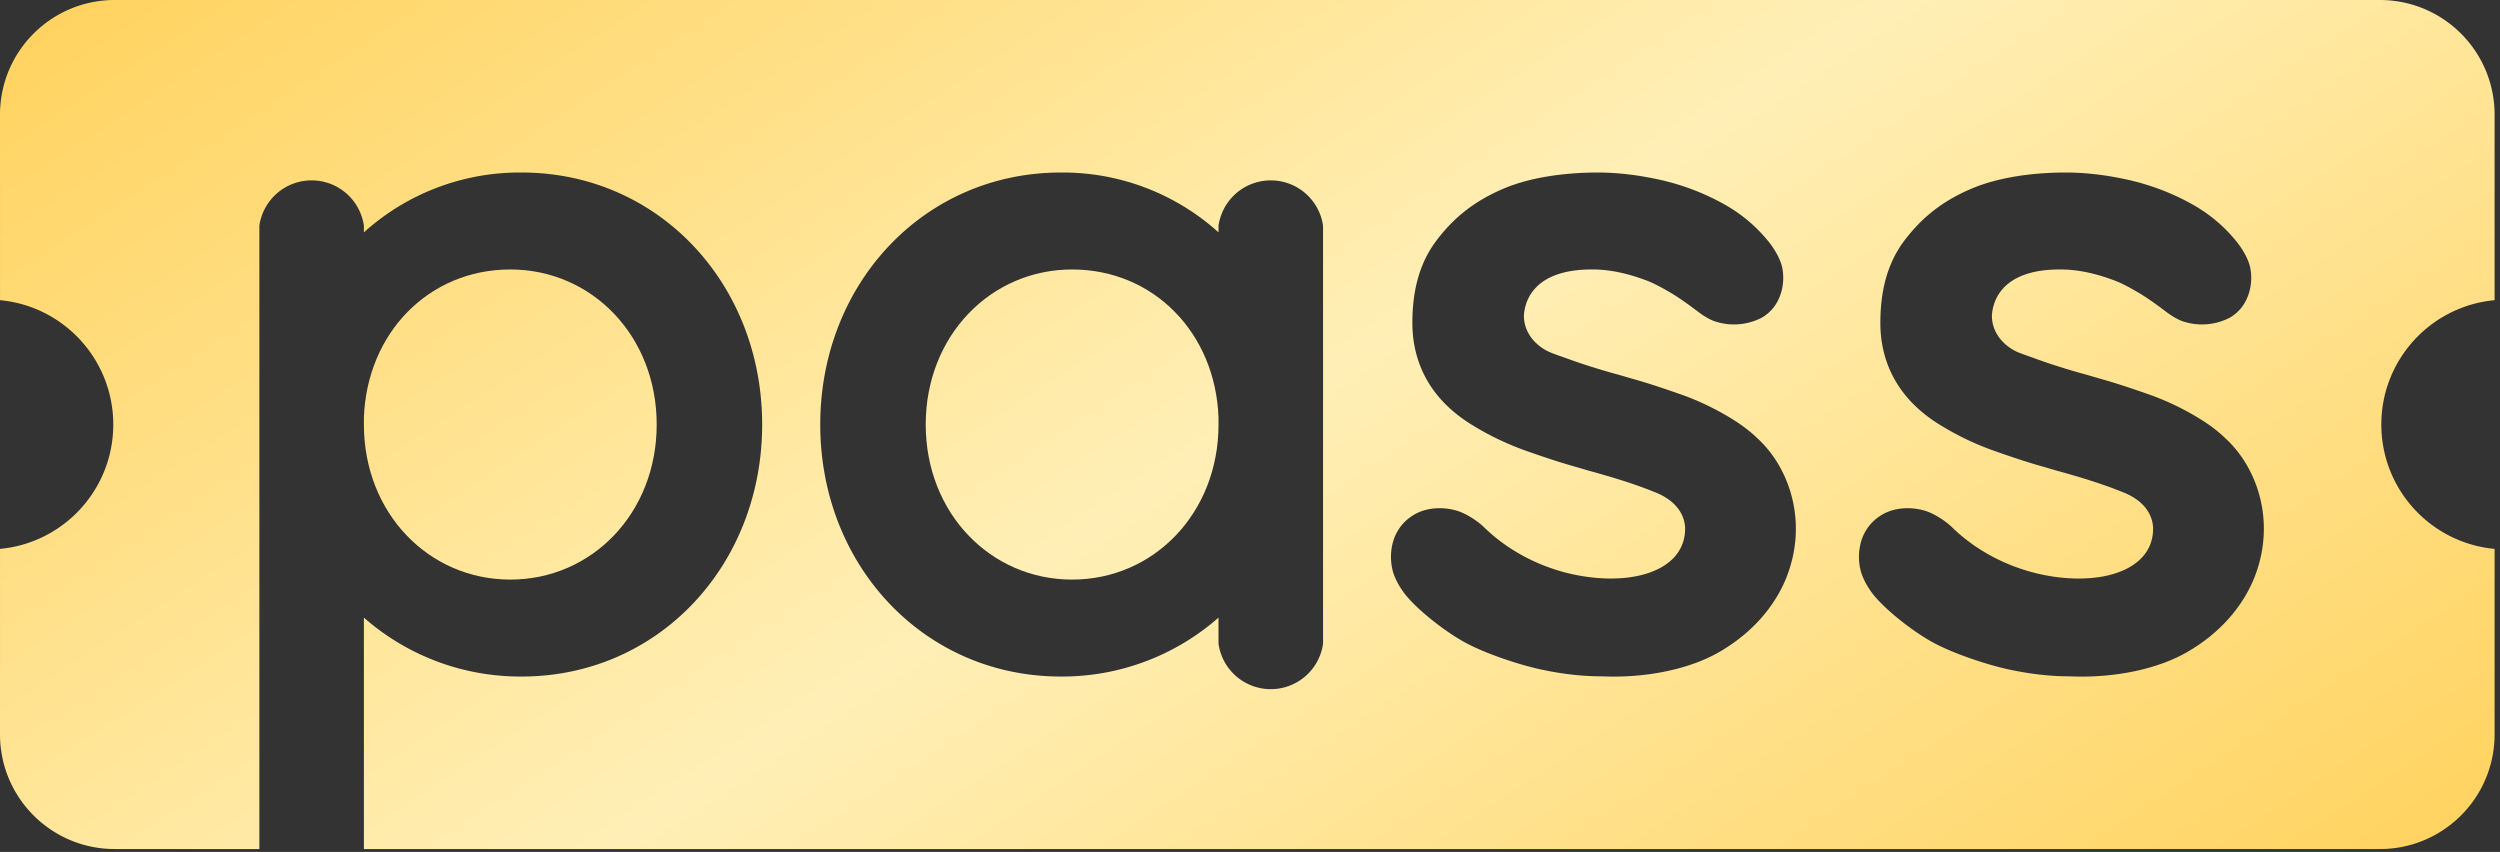 <svg xmlns="http://www.w3.org/2000/svg" width="358" height="122" fill="none" viewBox="0 0 358 122"><rect x="0" y="0" width="358" height="122" fill="#333333" stroke="none"/><path fill="url(#paint0_linear_7369_353344)" d="M153.527 38.588c-11.701 0-20.963 9.532-20.963 22.204s9.262 22.205 20.963 22.205 20.964-9.533 20.964-22.205v-.964c-.416-12.105-9.263-21.24-20.964-21.24Z"/><path fill="url(#paint1_linear_7369_353344)" fill-rule="evenodd" d="M0 16.422C0 7.352 7.352 0 16.422 0h324.381c9.069 0 16.422 7.352 16.422 16.422v26.563c-.595.055-1.182.14-1.758.251-8.24 1.597-14.461 8.85-14.461 17.556 0 8.706 6.221 15.96 14.461 17.556.576.112 1.163.196 1.758.251v26.562c0 9.069-7.353 16.421-16.422 16.421H52.111V88.444a33.901 33.901 0 0 0 22.59 8.435c19.602 0 34.44-15.925 34.44-36.087 0-20.162-14.838-36.087-34.44-36.087a33.277 33.277 0 0 0-22.59 8.568v-.946a7.567 7.567 0 0 0-7.485-6.498 7.558 7.558 0 0 0-7.486 6.498v89.255H16.422C7.352 121.582 0 114.23 0 105.161l.002-26.562a17.856 17.856 0 0 0 1.758-.25c8.24-1.598 14.46-8.85 14.46-17.557 0-8.706-6.22-15.959-14.46-17.556a17.857 17.857 0 0 0-1.758-.25L0 16.421Zm230.027 51.693c-.831-.247-1.688-.49-2.572-.73-.478-.14-.959-.282-1.442-.427-2.385-.654-4.791-1.458-7.244-2.32a40.405 40.405 0 0 1-8.017-3.817c-6.757-4.159-8.501-9.906-8.501-14.572 0-4.318.875-8.386 3.431-11.78 2.555-3.393 5.542-5.71 9.571-7.432 4.028-1.723 9.115-2.333 13.545-2.333 2.803 0 5.744.345 8.831 1.024a34.262 34.262 0 0 1 8.831 3.277c2.803 1.496 5.166 3.474 7.067 5.935.574.786 1.082 1.603 1.465 2.619.804 2.132.46 6.14-2.743 7.954a8.7 8.7 0 0 1-6.583.537c-.897-.285-1.823-.9-2.527-1.428-.628-.478-2.167-1.634-3.511-2.467-1.214-.726-2.765-1.619-4.066-2.07-2.261-.846-4.975-1.528-7.649-1.497-7.934 0-9.553 4.18-9.689 6.606 0 2.907 2.278 4.7 3.969 5.344.389.149.767.29 1.199.442.354.126.757.262 1.151.407.632.233 1.285.46 1.958.686.934.306 1.891.608 2.873.905a118.738 118.738 0 0 0 2.57.73c.478.14.959.282 1.442.426 2.359.648 4.759 1.449 7.183 2.3.204.07.519.183.723.257a38.454 38.454 0 0 1 7.325 3.673c1.063.69 2.175 1.556 2.964 2.33 4.641 4.182 7.319 11.944 4.321 19.776-1.596 4.167-4.882 8.154-9.831 10.971-4.078 2.322-10.217 3.707-16.77 3.408-2.803 0-5.743-.344-8.831-1.024-3.077-.679-7.706-2.231-10.519-3.737-2.803-1.496-6.958-4.675-8.859-7.135-.575-.786-1.082-1.603-1.465-2.619-.804-2.132-.826-6.342 2.743-8.554 2.213-1.372 4.964-1.12 6.583-.538 1.408.506 2.928 1.636 3.486 2.186 4.053 3.993 9.728 6.666 15.723 7.285 7.475.773 13.282-1.848 13.142-7.19-.12-2.112-1.574-4.006-4.451-5.092-2.453-.993-5.181-1.845-6.826-2.316Zm64.444-.73c.884.24 1.741.483 2.572.73 1.645.471 4.373 1.323 6.826 2.316 2.877 1.086 4.331 2.98 4.451 5.093.14 5.341-5.667 7.962-13.142 7.19-5.995-.62-11.67-3.293-15.723-7.286-.558-.55-2.078-1.68-3.486-2.186-1.619-.582-4.37-.834-6.583.538-3.569 2.212-3.547 6.422-2.743 8.554.383 1.016.89 1.833 1.465 2.619 1.901 2.46 6.056 5.639 8.859 7.135 2.813 1.506 7.442 3.058 10.519 3.737 3.088.68 6.028 1.024 8.831 1.024 6.553.299 12.692-1.086 16.77-3.408 4.949-2.817 8.236-6.804 9.831-10.971 2.999-7.832.32-15.594-4.321-19.777-.789-.773-1.902-1.64-2.964-2.33a38.454 38.454 0 0 0-7.325-3.672 44.3 44.3 0 0 0-.723-.256c-2.424-.852-4.824-1.653-7.183-2.3-.483-.145-.964-.287-1.442-.427a118.738 118.738 0 0 1-2.57-.73c-.982-.297-1.939-.599-2.873-.905a69.528 69.528 0 0 1-1.958-.686c-.394-.145-.766-.277-1.12-.403-.433-.153-.84-.297-1.23-.446-1.691-.644-3.969-2.436-3.969-5.344.136-2.426 1.755-6.606 9.689-6.606 2.674-.031 5.388.65 7.649 1.498 1.301.45 2.852 1.343 4.066 2.069 1.344.833 2.883 1.989 3.511 2.467.704.528 1.63 1.143 2.527 1.428a8.7 8.7 0 0 0 6.583-.537c3.203-1.814 3.547-5.822 2.743-7.954-.383-1.016-.891-1.833-1.465-2.62-1.901-2.46-4.264-4.438-7.067-5.934a34.262 34.262 0 0 0-8.831-3.277c-3.087-.68-6.028-1.024-8.831-1.024-4.43 0-9.517.61-13.545 2.333-4.029 1.722-7.016 4.039-9.572 7.432-2.555 3.394-3.43 7.462-3.43 11.78 0 4.666 1.744 10.413 8.501 14.571a40.405 40.405 0 0 0 8.017 3.817c2.453.863 4.859 1.667 7.244 2.321.483.145.964.287 1.442.426Zm-119.98 24.803v-3.744a33.902 33.902 0 0 1-22.589 8.435c-19.603 0-34.442-15.925-34.442-36.087 0-20.162 14.839-36.087 34.442-36.087a33.278 33.278 0 0 1 22.589 8.568v-.946a7.563 7.563 0 0 1 7.485-6.498c1.821 0 3.58.658 4.955 1.851a7.569 7.569 0 0 1 2.531 4.648v59.86a7.569 7.569 0 0 1-2.531 4.647 7.558 7.558 0 0 1-12.44-4.647Z" clip-rule="evenodd"/><path fill="url(#paint2_linear_7369_353344)" d="M94.038 60.792c0-12.672-9.262-22.204-20.963-22.204s-20.548 9.135-20.964 21.24v.964c0 12.672 9.263 22.205 20.964 22.205 11.7 0 20.963-9.533 20.963-22.205Z"/><defs><linearGradient id="paint0_linear_7369_353344" x1="-18.007" x2="156.863" y1="0" y2="266.544" gradientUnits="userSpaceOnUse"><stop stop-color="#FFD057"/><stop offset=".499" stop-color="#FFEFB6"/><stop offset="1" stop-color="#FFD057"/></linearGradient><linearGradient id="paint1_linear_7369_353344" x1="-18.007" x2="156.863" y1="0" y2="266.544" gradientUnits="userSpaceOnUse"><stop stop-color="#FFD057"/><stop offset=".499" stop-color="#FFEFB6"/><stop offset="1" stop-color="#FFD057"/></linearGradient><linearGradient id="paint2_linear_7369_353344" x1="-18.007" x2="156.863" y1="0" y2="266.544" gradientUnits="userSpaceOnUse"><stop stop-color="#FFD057"/><stop offset=".499" stop-color="#FFEFB6"/><stop offset="1" stop-color="#FFD057"/></linearGradient></defs></svg>